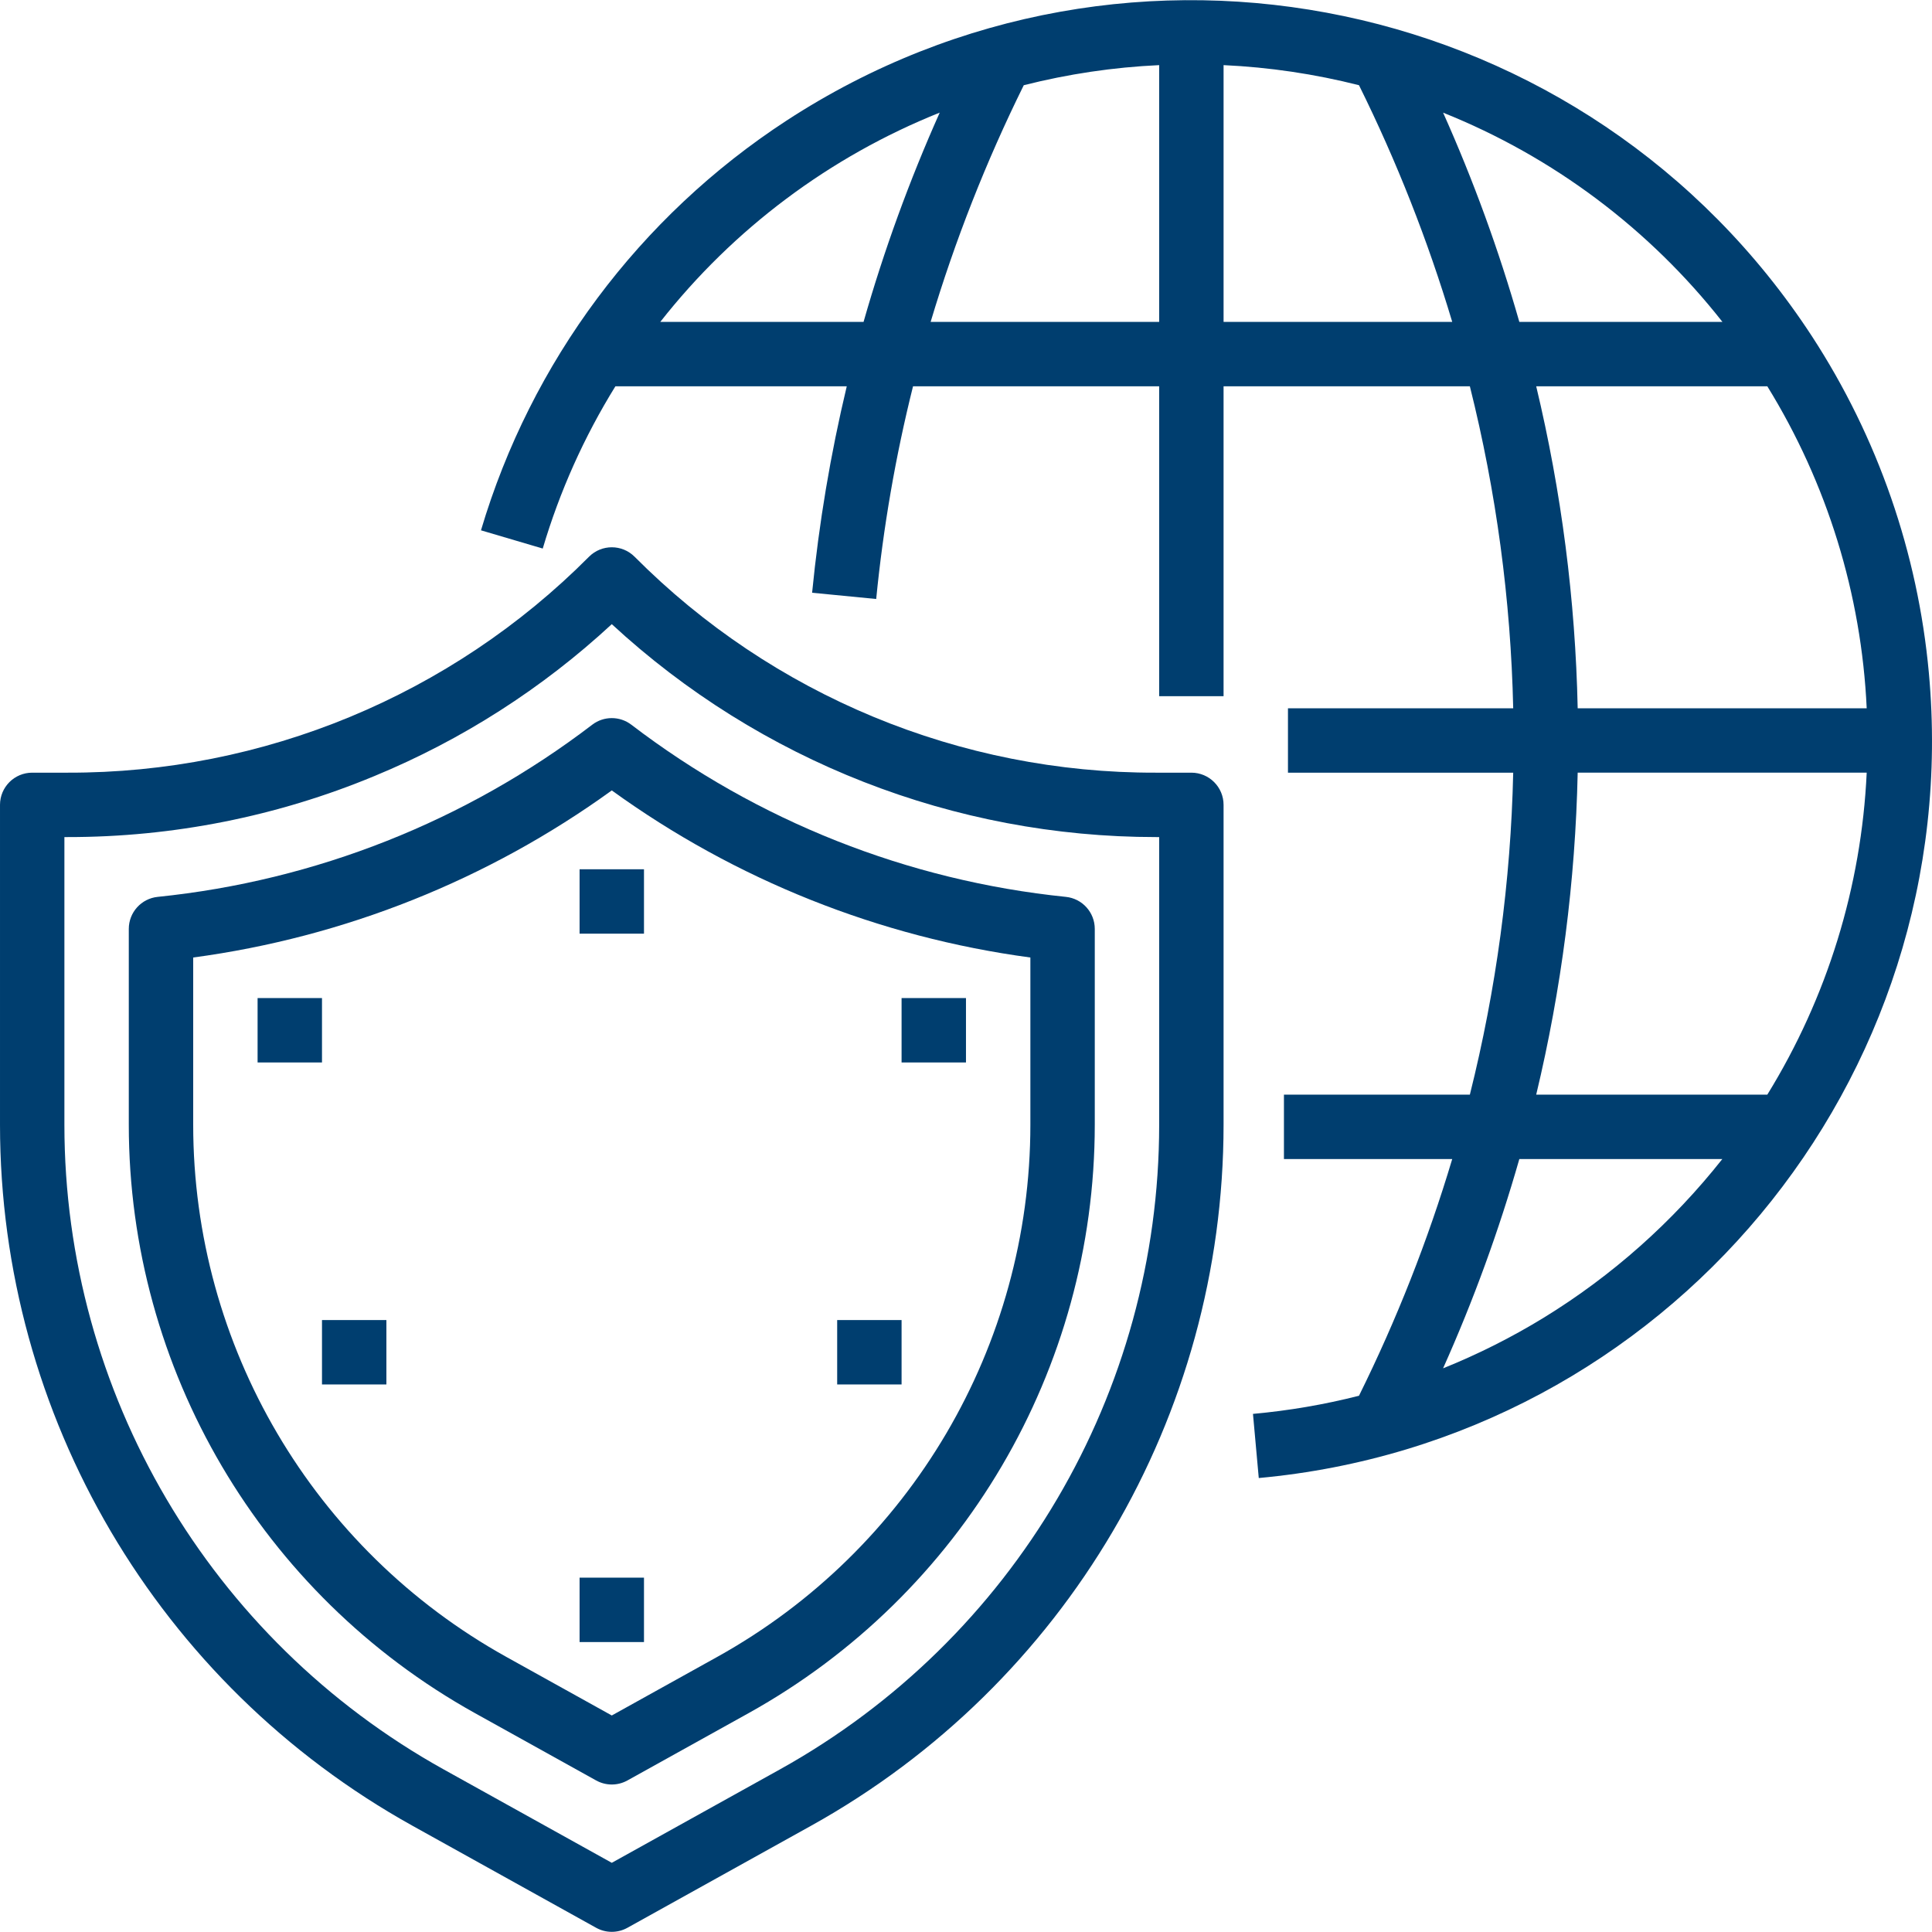 <?xml version="1.0"?>
<svg xmlns="http://www.w3.org/2000/svg" xmlns:xlink="http://www.w3.org/1999/xlink" xmlns:svgjs="http://svgjs.com/svgjs" version="1.1" width="512" height="512" x="0" y="0" viewBox="0 0 480.012 480.012" style="enable-background:new 0 0 512 512" xml:space="preserve" class=""><g><path xmlns="http://www.w3.org/2000/svg" d="m450.224 83.608c-55.545-85.176-169.622-109.196-254.798-53.651-36.581 23.856-63.492 59.938-75.926 101.803l15.346 4.528c4.198-14.182 10.269-27.74 18.054-40.315h57.481c-4.034 16.882-6.911 34.021-8.61 51.295l15.924 1.554c1.752-17.817 4.811-35.481 9.152-52.849h61.153v77h16v-77h61.193c6.555 26.183 10.167 53.016 10.769 80h-55.962v16h55.962c-.602 26.984-4.214 53.817-10.769 80h-46.193v16h41.81c-6.05 20.22-13.8 39.892-23.166 58.806-8.646 2.198-17.453 3.704-26.338 4.506l1.439 15.936c101.208-9.258 175.748-98.808 166.49-200.016-2.727-29.811-12.685-58.506-29.011-83.597zm-235.67-3.635h-50.5c18.17-23.13 42.115-41.063 69.423-51.992-7.534 16.859-13.858 34.234-18.923 51.992zm73.446 0h-56.781c6.045-20.216 13.785-39.886 23.139-58.8 11.017-2.794 22.288-4.467 33.642-4.992zm175.788 96h-71.807c-.576-26.958-4.031-53.777-10.307-80h57.419c14.886 24.139 23.384 51.67 24.695 80zm-159.788-96v-63.792c11.355.525 22.628 2.196 33.646 4.99 9.365 18.913 17.114 38.583 23.164 58.802zm54.542-51.982c27.298 10.93 51.234 28.859 69.399 51.982h-50.46c-5.07-17.756-11.399-35.127-18.939-51.982zm24.979 299.412c-7.964 4.874-16.321 9.076-24.983 12.562 7.542-16.858 13.872-34.233 18.943-51.992h50.432c-12.365 15.65-27.392 28.997-44.392 39.43zm55.572-55.43h-57.419c6.276-26.223 9.731-53.042 10.307-80h71.807c-1.311 28.33-9.81 55.86-24.695 80z" fill="#003e6f" data-original="#000000" style="" class=""/><path xmlns="http://www.w3.org/2000/svg" d="m296 191.973h-8.8c-48.613.132-95.258-19.189-129.539-53.657-3.124-3.124-8.189-3.124-11.314 0-34.283 34.47-80.931 53.791-129.547 53.657h-8.8c-4.418 0-8 3.582-8 8v79.5c.022 72.335 39.236 138.98 102.458 174.128l45.657 25.365c2.416 1.342 5.354 1.342 7.77 0l45.657-25.365c63.222-35.149 102.436-101.793 102.458-174.128v-79.5c0-4.419-3.582-8-8-8zm-8 87.5c-.022 66.525-36.086 127.815-94.228 160.142l-41.772 23.206-41.772-23.206c-58.142-32.327-94.206-93.618-94.228-160.142v-71.5h.8c26.161.026 52.069-5.128 76.229-15.163 21.742-8.978 41.711-21.756 58.971-37.737 36.809 34.011 85.084 52.9 135.2 52.9h.8z" fill="#003e6f" data-original="#000000" style="" class=""/><path xmlns="http://www.w3.org/2000/svg" d="m264.816 222.831c-39.246-4.014-76.613-18.819-107.959-42.773-2.867-2.191-6.847-2.191-9.714 0-31.346 23.954-68.713 38.759-107.959 42.773-4.081.418-7.184 3.856-7.184 7.958v48.684c.02 60.715 32.935 116.654 86 146.157l30.117 16.731c2.416 1.342 5.354 1.342 7.77 0l30.113-16.731c53.065-29.503 85.98-85.442 86-146.157v-48.684c0-4.103-3.103-7.54-7.184-7.958zm-8.816 56.642c-.018 54.905-29.782 105.49-77.768 132.171l-26.232 14.572-26.232-14.572c-47.986-26.681-77.75-77.266-77.768-132.171v-41.577c37.562-5.042 73.291-19.304 104-41.513 30.709 22.209 66.438 36.471 104 41.513z" fill="#003e6f" data-original="#000000" style="" class=""/><path xmlns="http://www.w3.org/2000/svg" d="m144 215.973h16v16h-16z" fill="#003e6f" data-original="#000000" style="" class=""/><path xmlns="http://www.w3.org/2000/svg" d="m144 391.973h16v16h-16z" fill="#003e6f" data-original="#000000" style="" class=""/><path xmlns="http://www.w3.org/2000/svg" d="m64 247.973h16v16h-16z" fill="#003e6f" data-original="#000000" style="" class=""/><path xmlns="http://www.w3.org/2000/svg" d="m80 327.973h16v16h-16z" fill="#003e6f" data-original="#000000" style="" class=""/><path xmlns="http://www.w3.org/2000/svg" d="m208 327.973h16v16h-16z" fill="#003e6f" data-original="#000000" style="" class=""/><path xmlns="http://www.w3.org/2000/svg" d="m224 247.973h16v16h-16z" fill="#003e6f" data-original="#000000" style="" class=""/></g></svg>
